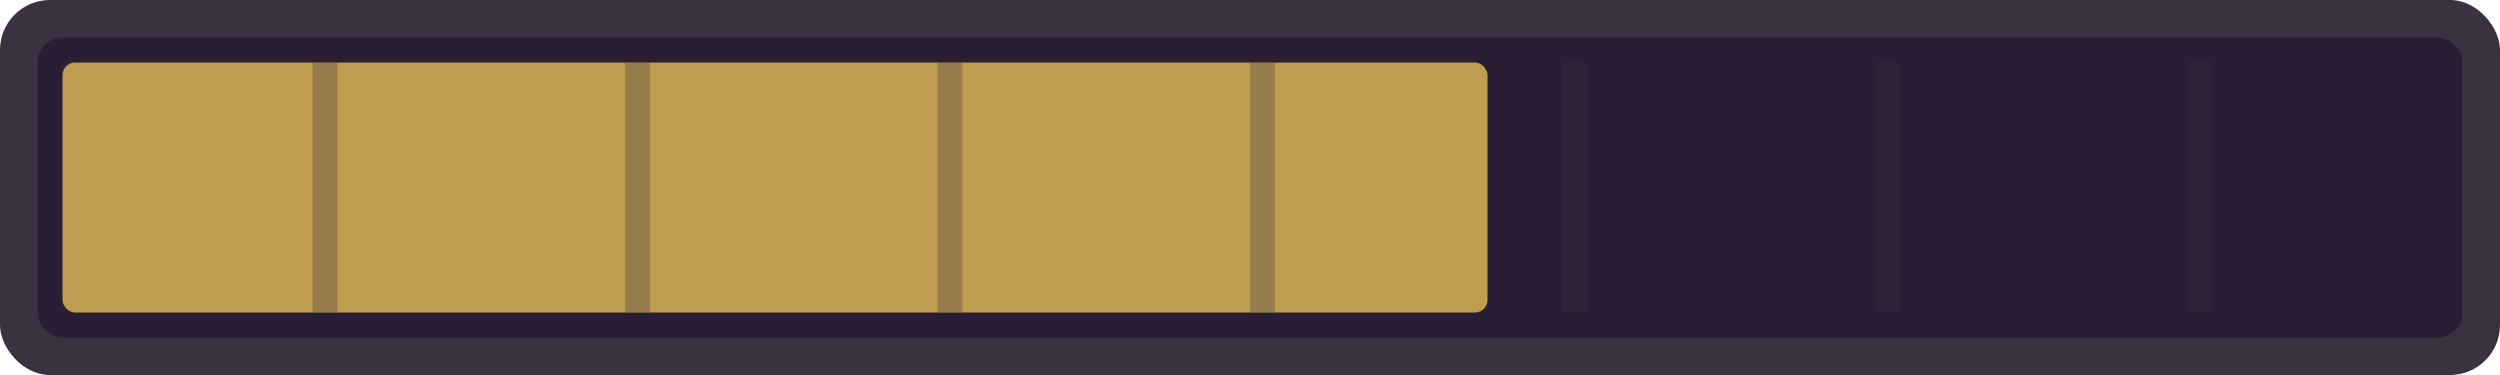 <svg width="200" height="30" viewBox="0 0 200 30" fill="none" xmlns="http://www.w3.org/2000/svg">
  <!-- Progress bar background -->
  <rect width="200" height="30" rx="4" fill="#3A3141" />
  <rect x="3" y="3" width="194" height="24" rx="2" fill="#291E33" />
  
  <!-- Progress indicator (60% filled) -->
  <rect x="5" y="5" width="114" height="20" rx="1" fill="#BF9D50" />
  
  <!-- Progress markers for pixel aesthetic -->
  <rect x="25" y="5" width="2" height="20" fill="#3A3141" opacity="0.3" />
  <rect x="50" y="5" width="2" height="20" fill="#3A3141" opacity="0.3" />
  <rect x="75" y="5" width="2" height="20" fill="#3A3141" opacity="0.3" />
  <rect x="100" y="5" width="2" height="20" fill="#3A3141" opacity="0.3" />
  <rect x="125" y="5" width="2" height="20" fill="#3A3141" opacity="0.3" />
  <rect x="150" y="5" width="2" height="20" fill="#3A3141" opacity="0.3" />
  <rect x="175" y="5" width="2" height="20" fill="#3A3141" opacity="0.3" />
</svg> 